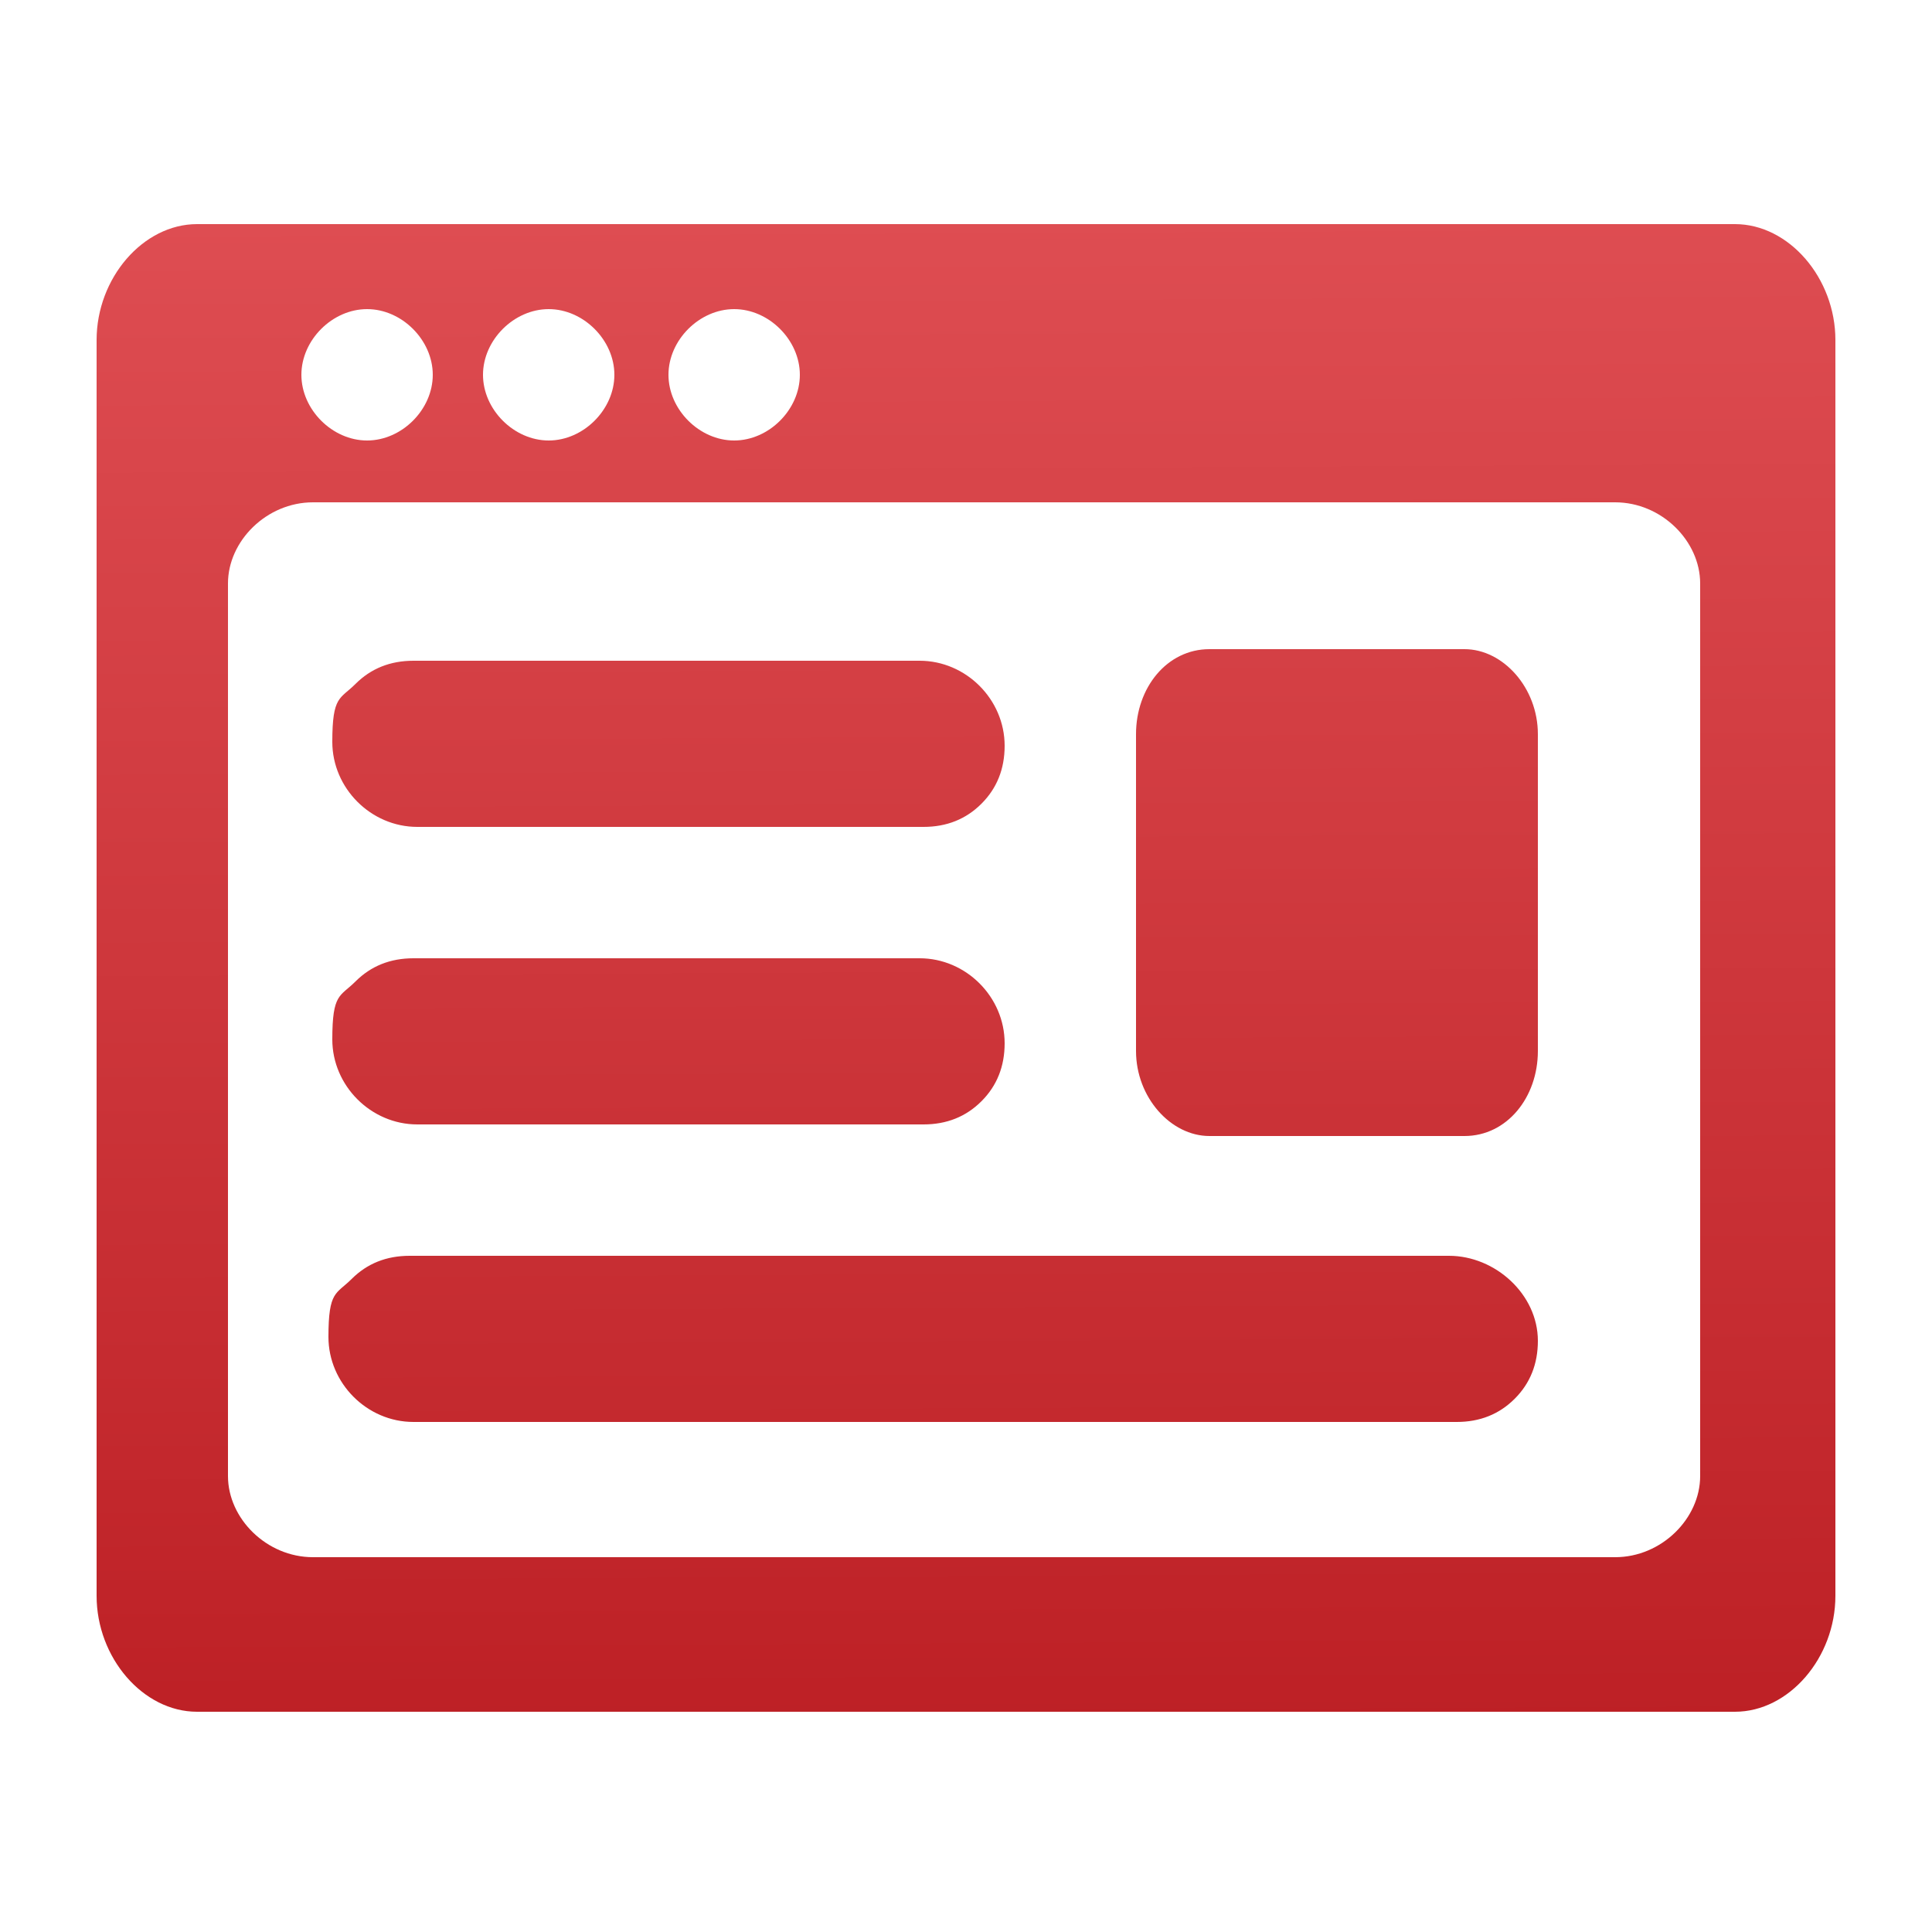 <?xml version="1.0" encoding="UTF-8"?>
<svg xmlns="http://www.w3.org/2000/svg" version="1.1" xmlns:xlink="http://www.w3.org/1999/xlink" viewBox="0 0 50 50">
  <defs>
    <linearGradient id="CB1C198F-7B75-409D-A8F8-BDC93F887E47" x1="24.9" y1="46.4" x2="25.1" y2="7.3" gradientTransform="translate(0 52) scale(1 -1)" gradientUnits="userSpaceOnUse">
      <stop offset="0" stop-color="#de4d52"/>
      <stop offset="1" stop-color="#bd2025"/>
    </linearGradient>
  </defs>
  <!-- Generator: Adobe Illustrator 28.7.1, SVG Export Plug-In . SVG Version: 1.2.0 Build 142)  -->
  <g>
    <g id="Layer_1">
      <g id="Layer_1-2" data-name="Layer_1">
        <path d="M44.9,5.8H5.1c-1.4,0-2.6,1.4-2.6,3v32.5c0,1.6,1.2,3,2.6,3h39.8c1.4,0,2.6-1.4,2.6-3V8.8c0-1.6-1.2-3-2.6-3ZM19,8c.9,0,1.7.8,1.7,1.7s-.8,1.7-1.7,1.7-1.7-.8-1.7-1.7.8-1.7,1.7-1.7ZM14.2,8c.9,0,1.7.8,1.7,1.7s-.8,1.7-1.7,1.7-1.7-.8-1.7-1.7.8-1.7,1.7-1.7ZM9.5,8c.9,0,1.7.8,1.7,1.7s-.8,1.7-1.7,1.7-1.7-.8-1.7-1.7.8-1.7,1.7-1.7ZM44,38.2c0,1.1-1,2.1-2.2,2.1H8.1c-1.2,0-2.2-1-2.2-2.1V15.1c0-1.1,1-2.1,2.2-2.1h33.7c1.2,0,2.2,1,2.2,2.1,0,0,0,23.1,0,23.1ZM39.8,19v8.2c0,1.2-.8,2.2-1.9,2.2h-6.6c-1,0-1.9-1-1.9-2.2v-8.2c0-1.2.8-2.2,1.9-2.2h6.6c1,0,1.9,1,1.9,2.2ZM26,19.3c0,.6-.2,1.1-.6,1.5s-.9.6-1.5.6h-13.1c-1.2,0-2.2-1-2.2-2.2s.2-1.1.6-1.5c.4-.4.9-.6,1.5-.6h13.1c1.2,0,2.2,1,2.2,2.2ZM26,27c0,.6-.2,1.1-.6,1.5s-.9.6-1.5.6h-13.1c-1.2,0-2.2-1-2.2-2.2s.2-1.1.6-1.5c.4-.4.9-.6,1.5-.6h13.1c1.2,0,2.2,1,2.2,2.2ZM39.8,34.7c0,.6-.2,1.1-.6,1.5-.4.4-.9.6-1.5.6H10.7c-1.2,0-2.2-1-2.2-2.2s.2-1.1.6-1.5c.4-.4.9-.6,1.5-.6h26.9c1.2,0,2.3,1,2.3,2.2h0Z" fill="url(#CB1C198F-7B75-409D-A8F8-BDC93F887E47)"/>
      </g>
    </g>
  </g>
</svg>